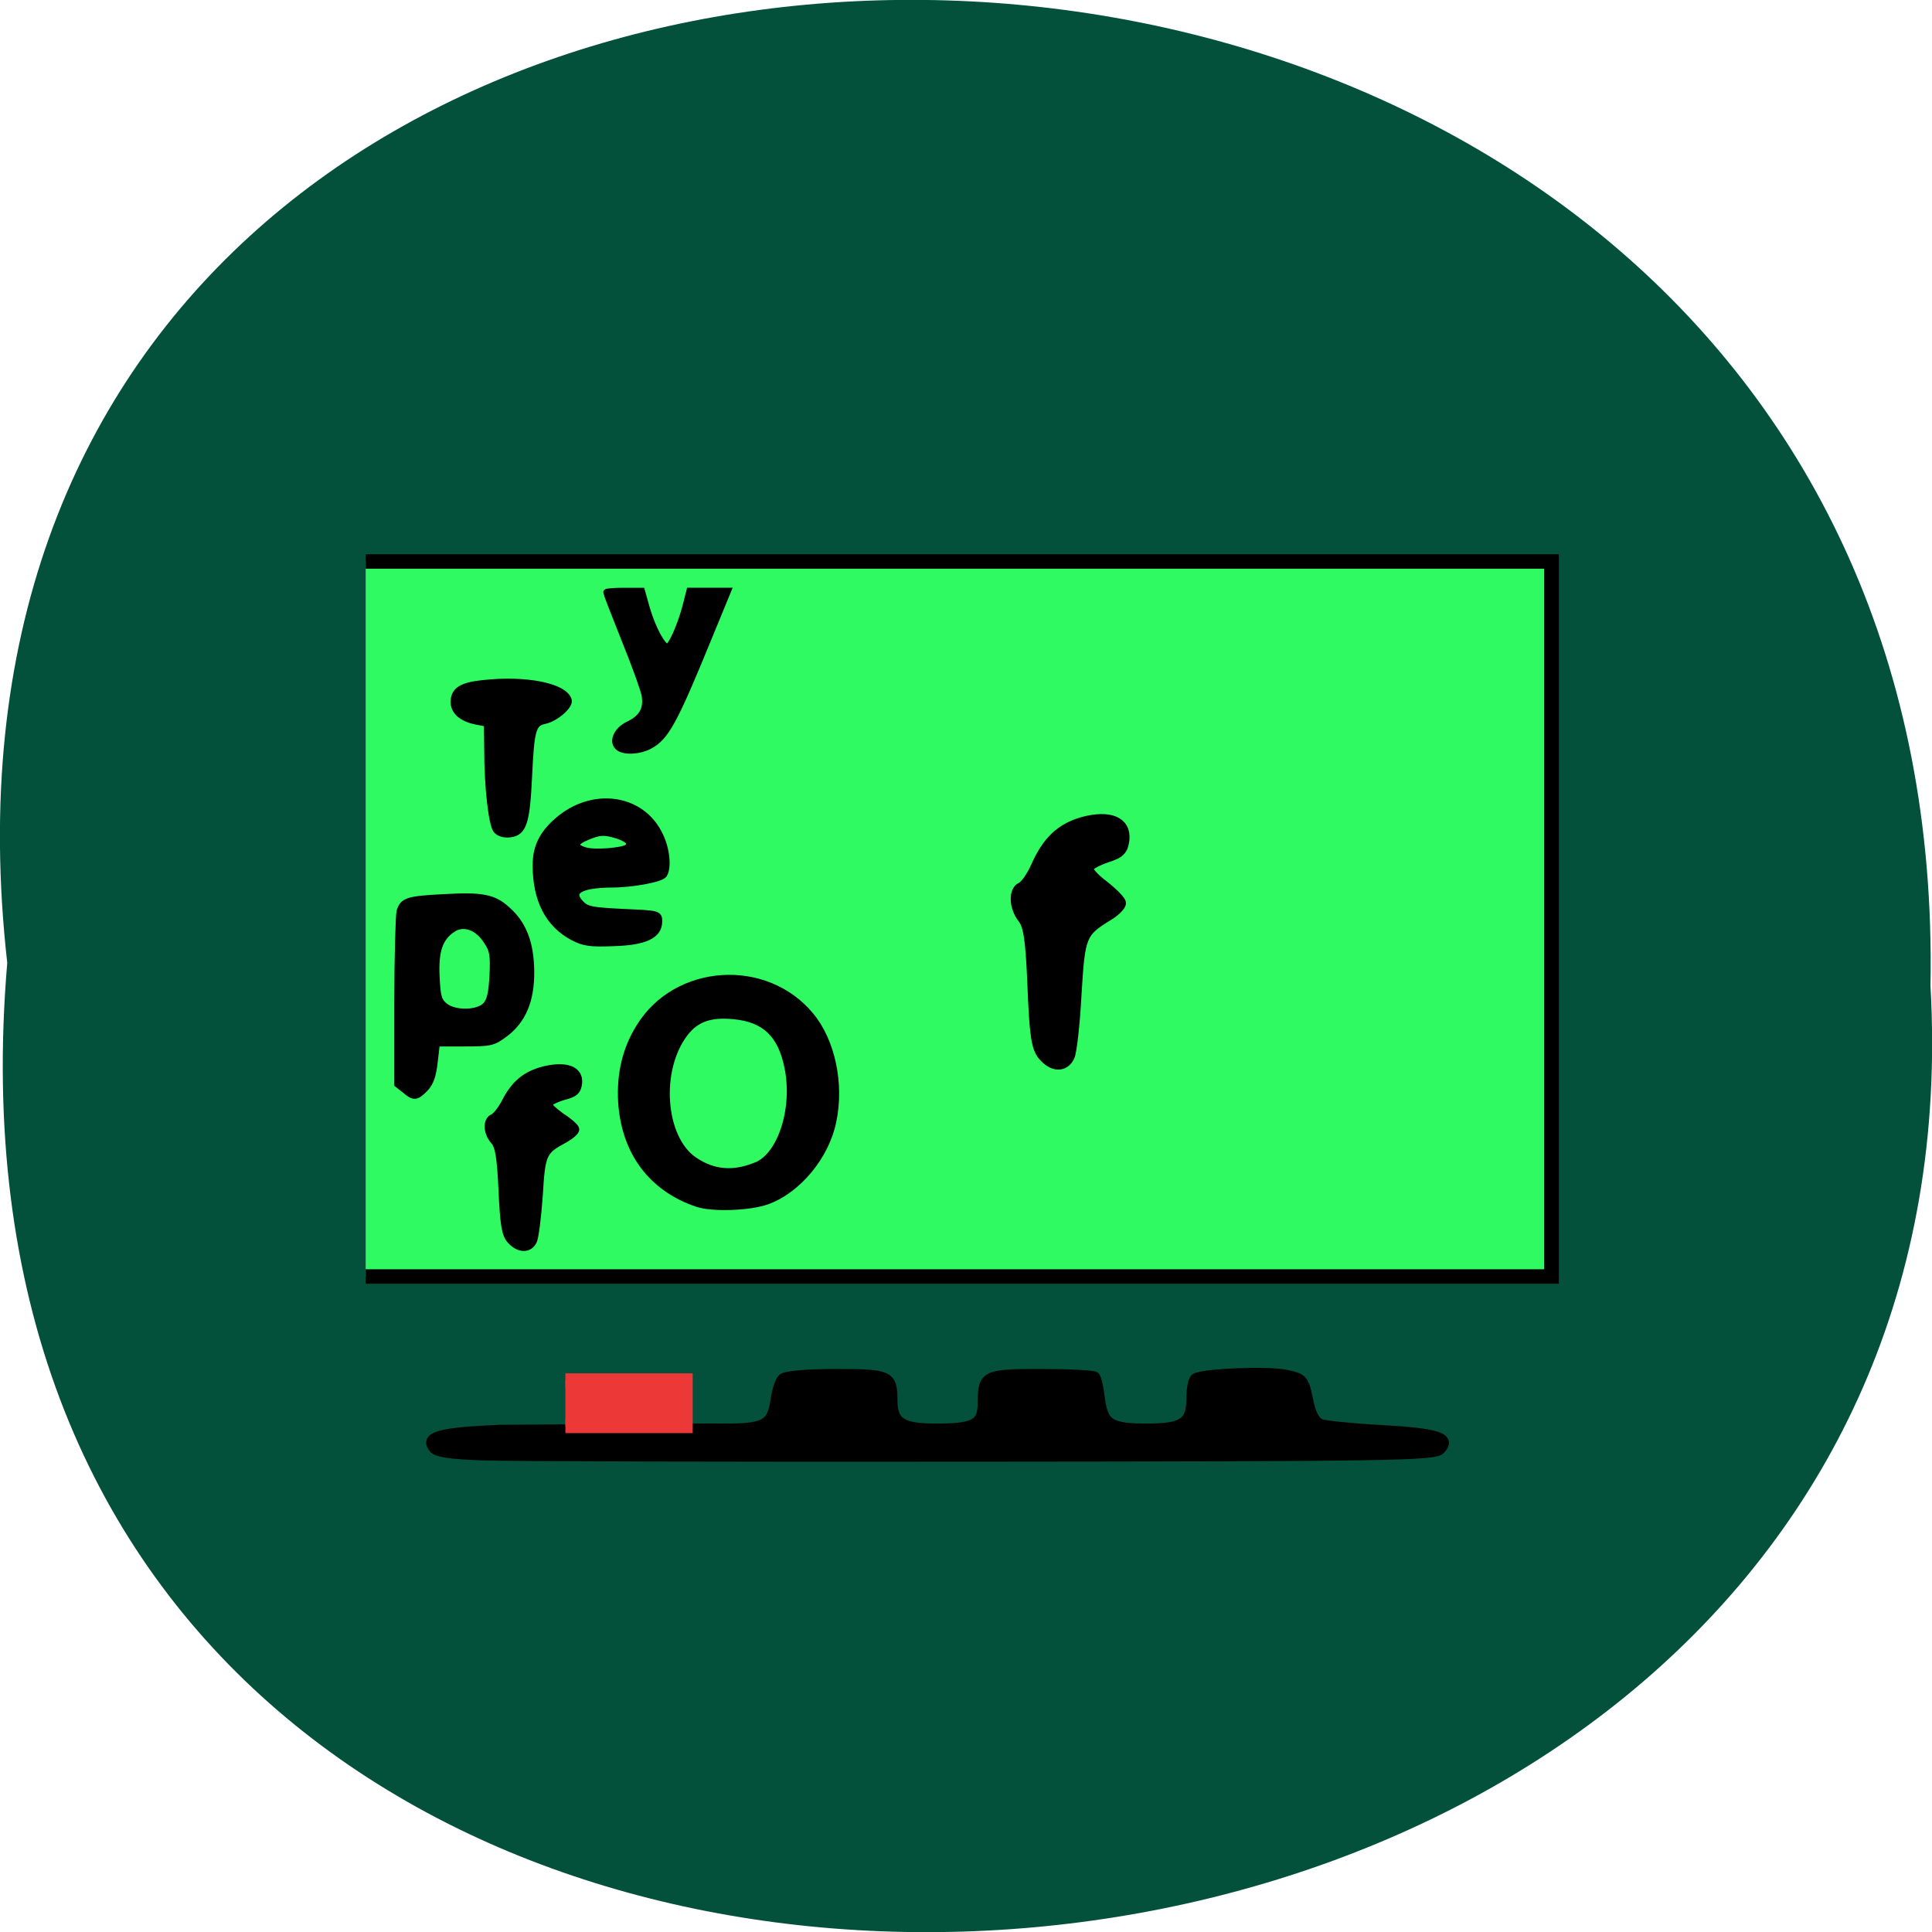 <svg xmlns="http://www.w3.org/2000/svg" viewBox="0 0 24 24"><path d="m 0.09 11.961 c -1.816 -16.11 24.2 -15.883 23.891 0.285 c 0.855 15.04 -25.309 16.395 -23.891 -0.285" fill="#03513b"/><g stroke="#000"><path d="m 54.773 203.31 c -4.894 -0.144 -7.365 -0.481 -7.859 -1.106 c -1.532 -1.827 0.939 -2.5 10.43 -2.885 c 22.244 -0.096 25.407 -0.24 35.59 -0.192 c 6.08 0 7.167 -0.625 7.711 -4.327 c 0.198 -1.442 0.692 -2.933 1.137 -3.317 c 0.395 -0.433 3.757 -0.721 8.403 -0.721 c 8.453 0 8.947 0.192 8.947 4.135 c 0.049 3.366 1.433 4.231 6.821 4.231 c 6.03 0 7.266 -0.673 7.266 -3.894 c 0.049 -4.327 0.346 -4.471 9.293 -4.471 c 4.399 0 8.205 0.192 8.453 0.433 c 0.247 0.24 0.593 1.731 0.791 3.365 c 0.494 3.894 1.582 4.567 7.316 4.567 c 5.734 0 6.97 -0.865 6.97 -4.712 c 0 -1.442 0.297 -2.789 0.643 -2.981 c 1.236 -0.769 11.715 -1.154 14.434 -0.529 c 2.521 0.529 2.719 0.769 3.361 3.798 c 0.445 2.26 1.087 3.414 2.027 3.75 c 0.692 0.24 5.04 0.673 9.639 0.913 c 8.848 0.481 10.924 1.202 9.1 3.03 c -0.989 0.962 -8.205 1.058 -72.22 1.106 c -39.1 0.048 -74.34 -0.048 -78.25 -0.192" transform="matrix(0.079 0 0 0.081 1.679 1.614)" stroke-width="1.474"/><path d="m 30.997 65.05 h 199.07 v 121.68 h -199.07" transform="matrix(0.074 0 0 0.073 2.249 2.226)" fill="#2ffa62" stroke-width="2.464"/></g><path d="m 64.52 204.38 h 20.2 v 7.83 h -20.2" transform="matrix(0.074 0 0 0.073 2.249 2.226)" fill="#ed3838" stroke="#ed3838" stroke-width="2.341"/><g stroke="#000"><g stroke-width="1.05" transform="matrix(0.079 0 0 0.081 1.679 1.614)"><path d="m 42.41 147.2 l -1.137 -0.865 v -12.597 c 0 -6.923 0.198 -13.13 0.346 -13.847 c 0.494 -1.635 1.186 -1.875 6.871 -2.164 c 6.08 -0.337 7.909 0 10.03 1.923 c 2.521 2.164 3.658 5.096 3.707 9.375 c 0.049 4.471 -1.285 7.548 -4.152 9.616 c -1.779 1.298 -2.224 1.394 -6.278 1.394 h -4.399 l -0.346 2.885 c -0.247 2.164 -0.643 3.221 -1.483 4.087 c -1.384 1.346 -1.73 1.394 -3.164 0.192 m 12.753 -12.933 c 0.692 -0.769 0.939 -1.923 1.087 -4.664 c 0.148 -3.221 0 -3.846 -0.989 -5.289 c -1.433 -2.164 -3.658 -2.885 -5.338 -1.779 c -2.076 1.346 -2.768 3.365 -2.57 7.356 c 0.148 3.03 0.346 3.702 1.285 4.471 c 1.582 1.298 5.338 1.202 6.525 -0.096"/><path d="m 68.86 123.79 c -3.856 -1.971 -5.833 -5.721 -5.833 -11.01 c 0 -2.74 0.989 -4.76 3.361 -6.779 c 5.487 -4.712 13.297 -3.654 16.11 2.212 c 1.038 2.067 1.335 4.856 0.643 5.962 c -0.445 0.673 -4.992 1.49 -8.255 1.49 c -4.992 0.048 -6.723 1.106 -4.795 3.03 c 0.89 0.913 1.73 1.058 6.624 1.298 c 5.536 0.24 5.635 0.24 5.635 1.394 c 0 2.115 -2.175 3.125 -7.118 3.269 c -3.707 0.144 -4.646 0 -6.377 -0.865 m 8.601 -13.75 c 0.741 -0.721 0 -1.442 -2.126 -2.02 c -1.631 -0.433 -2.373 -0.385 -4.053 0.288 c -2.274 0.865 -2.472 1.635 -0.593 2.212 c 1.483 0.481 6.129 0.096 6.772 -0.481"/><path d="m 56.799 107.35 c -0.692 -0.865 -1.384 -6.491 -1.384 -12.26 l -0.049 -4.087 l -1.779 -0.337 c -2.175 -0.433 -3.46 -1.49 -3.46 -2.933 c 0 -1.731 1.186 -2.5 4.597 -2.837 c 6.624 -0.721 12.704 0.433 13.396 2.548 c 0.297 0.817 -2.027 2.789 -3.707 3.125 c -1.878 0.385 -2.175 1.298 -2.521 8.558 c -0.346 7.116 -0.84 8.606 -2.966 8.846 c -0.939 0.096 -1.73 -0.144 -2.126 -0.625"/><path d="m 88.43 164.66 c -7.217 -2.356 -11.468 -7.933 -11.962 -15.626 c -0.247 -4.279 0.692 -8.125 2.867 -11.491 c 5.783 -9.135 19.822 -10.05 26.89 -1.683 c 3.312 3.894 4.745 10.433 3.51 16.15 c -1.087 5.337 -5.536 10.577 -10.38 12.26 c -2.719 0.962 -8.601 1.154 -10.924 0.385 m 9.243 -5.818 c 3.905 -1.539 6.278 -8.798 4.943 -15.1 c -1.038 -5.05 -3.608 -7.452 -8.551 -7.885 c -3.608 -0.337 -5.882 0.433 -7.612 2.644 c -4.449 5.625 -3.658 16.15 1.433 19.52 c 3.02 2.02 6.179 2.26 9.787 0.817"/></g><g transform="matrix(0.074 0 0 0.073 2.249 2.226)"><path d="m 144.62 149.09 c -1.057 -1.341 -1.375 -3.539 -1.692 -11.691 c -0.317 -7.937 -0.687 -10.404 -1.639 -11.584 c -1.48 -1.931 -1.586 -4.773 -0.211 -5.363 c 0.582 -0.268 1.692 -1.823 2.432 -3.539 c 1.903 -4.344 4.177 -6.489 7.878 -7.562 c 4.494 -1.233 7.297 -0.054 6.979 3.057 c -0.211 1.77 -0.74 2.36 -3.01 3.057 c -1.533 0.536 -2.908 1.287 -3.067 1.77 c -0.106 0.429 1.057 1.77 2.644 2.95 c 1.533 1.233 2.855 2.574 2.855 3 c 0 0.483 -1 1.502 -2.274 2.252 c -4.389 2.735 -4.6 3.325 -5.182 13.246 c -0.264 5.04 -0.793 9.868 -1.163 10.618 c -0.899 1.931 -2.908 1.823 -4.547 -0.215" stroke-width="1.668"/><path d="m 55.37 180.57 c -0.899 -0.965 -1.163 -2.574 -1.428 -8.527 c -0.264 -5.738 -0.582 -7.562 -1.375 -8.42 c -1.216 -1.394 -1.269 -3.486 -0.159 -3.915 c 0.476 -0.215 1.375 -1.341 2.01 -2.574 c 1.586 -3.164 3.437 -4.719 6.503 -5.524 c 3.701 -0.912 5.975 -0.054 5.763 2.199 c -0.159 1.341 -0.634 1.77 -2.485 2.252 c -1.269 0.375 -2.432 0.965 -2.538 1.287 c -0.106 0.322 0.899 1.287 2.168 2.199 c 1.322 0.858 2.379 1.823 2.379 2.145 c 0 0.375 -0.846 1.073 -1.851 1.662 c -3.648 1.984 -3.86 2.413 -4.283 9.653 c -0.264 3.7 -0.687 7.186 -1 7.723 c -0.687 1.394 -2.379 1.341 -3.701 -0.161" stroke-width="1.293"/><path d="m 73.56 96.75 c -1.269 -0.858 -0.476 -2.95 1.533 -3.915 c 2.326 -1.126 3.172 -2.628 2.802 -4.987 c -0.159 -0.965 -1.692 -5.256 -3.384 -9.492 c -1.692 -4.29 -3.067 -7.883 -3.067 -8.04 c 0 -0.107 1.322 -0.215 2.908 -0.215 h 2.961 l 0.846 3.057 c 1 3.379 2.644 6.489 3.49 6.489 c 0.634 0 2.221 -3.539 3.12 -7.03 l 0.634 -2.521 h 6.345 l -2.961 7.294 c -6.03 14.962 -7.402 17.537 -10.205 19.04 c -1.639 0.858 -3.966 1.019 -5.02 0.322" stroke-width="1.147"/></g></g></svg>